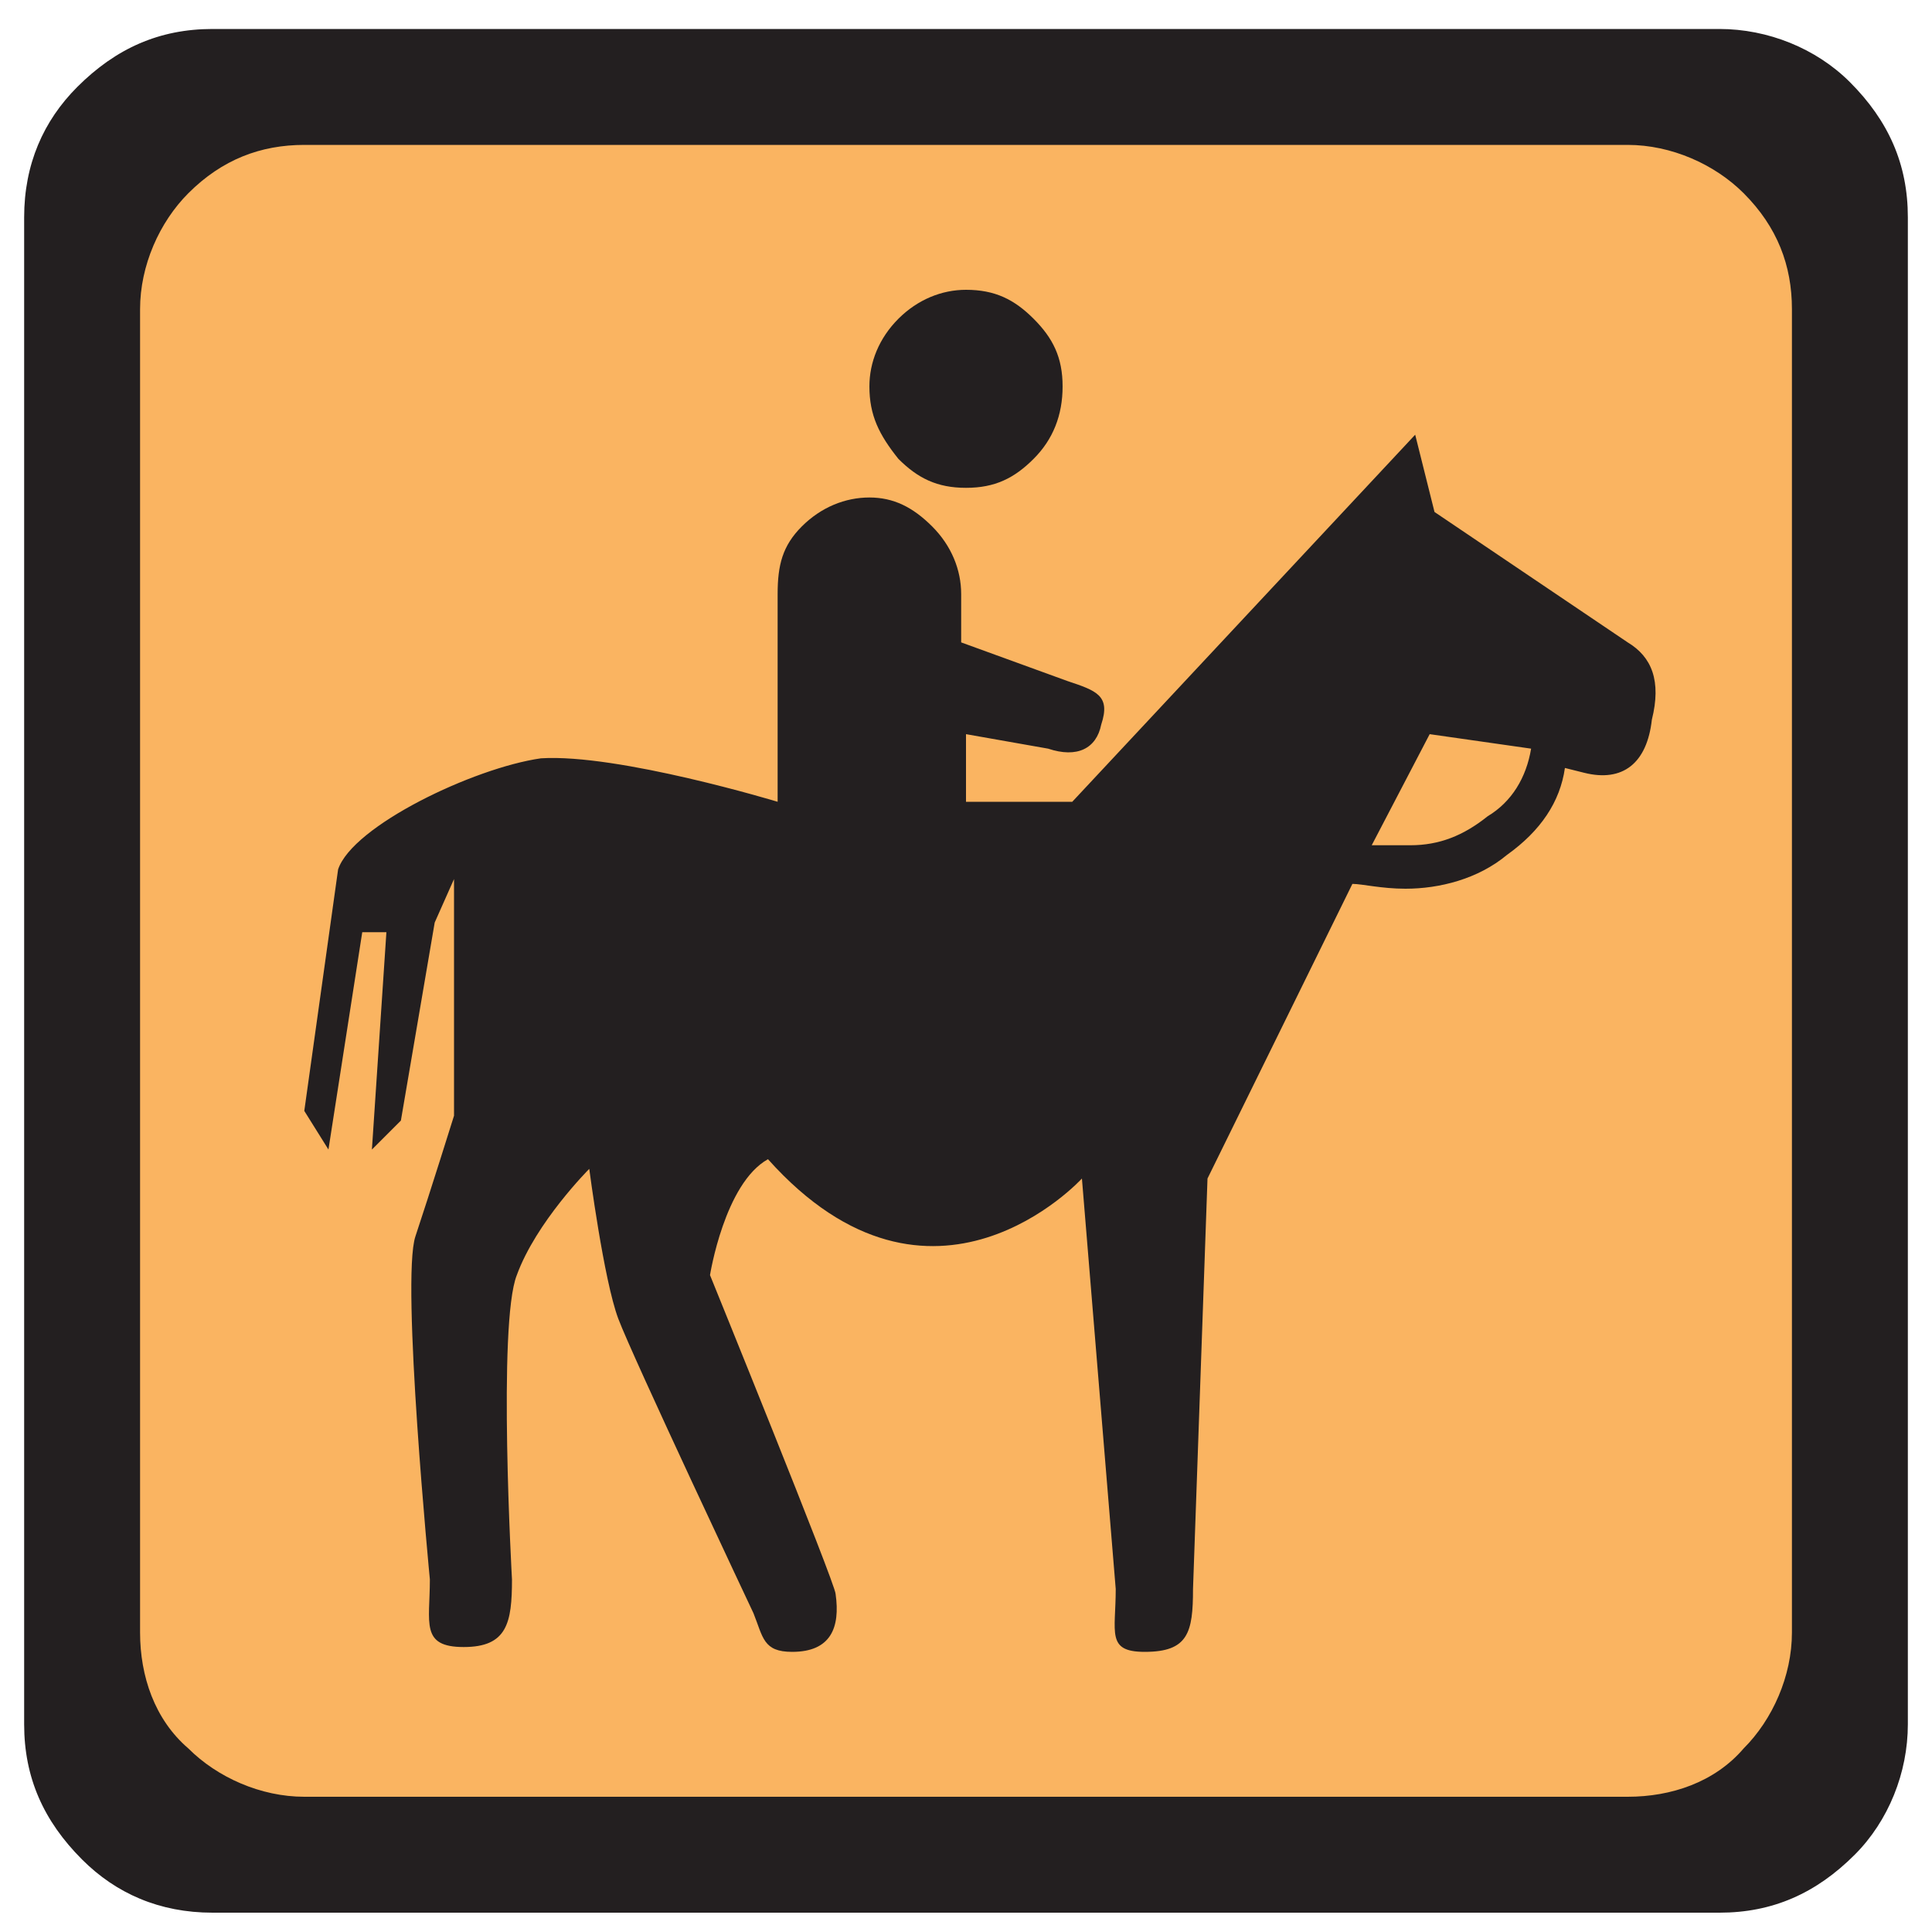 <?xml version="1.0" encoding="utf-8"?>
<!-- Generator: Adobe Illustrator 21.0.2, SVG Export Plug-In . SVG Version: 6.00 Build 0)  -->
<!DOCTYPE svg PUBLIC "-//W3C//DTD SVG 1.1//EN" "http://www.w3.org/Graphics/SVG/1.1/DTD/svg11.dtd">
<svg version="1.1" id="Layer_1" xmlns="http://www.w3.org/2000/svg" xmlns:xlink="http://www.w3.org/1999/xlink" x="0px" y="0px"
	 viewBox="0 0 40 40" style="enable-background:new 0 0 40 40;" xml:space="preserve">
<style type="text/css">
	.st0{fill:#231F20;}
	.st1{fill:#FFF64C;}
	.st2{fill:#FAB461;}
	.st3{fill:#FBCCE8;}
	.st4{fill:#0D0D0D;}
	.st5{fill:#FDDFBB;}
	.st6{fill:#CCEDDC;}
</style>
<g>
	<path class="st0" d="M38.3,1.7c-0.7-0.7-1.7-1.1-2.7-1.1H4.4c-1.1,0-2,0.4-2.8,1.2C0.9,2.5,0.5,3.4,0.5,4.5v31.2
		c0,1.1,0.4,2,1.2,2.8c0.7,0.7,1.6,1.1,2.7,1.1h31.2c1.1,0,2-0.4,2.8-1.2c0.7-0.7,1.1-1.7,1.1-2.7V4.5C39.5,3.4,39.1,2.5,38.3,1.7z"
		/>
	<g>
		<path class="st2" d="M36.1,4c-0.6-0.6-1.5-1-2.4-1H6.3C5.4,3,4.6,3.3,3.9,4c-0.6,0.6-1,1.5-1,2.4v27.4c0,0.9,0.3,1.8,1,2.4
			c0.6,0.6,1.5,1,2.4,1h27.4c0.9,0,1.8-0.3,2.4-1c0.6-0.6,1-1.5,1-2.4V6.4C37.1,5.5,36.8,4.7,36.1,4z"/>
		<path class="st0" d="M22,8c0-0.6-0.2-1-0.6-1.4C21,6.2,20.6,6,20,6c-0.5,0-1,0.2-1.4,0.6C18.2,7,18,7.5,18,8c0,0.6,0.2,1,0.6,1.5
			c0.4,0.4,0.8,0.6,1.4,0.6c0.6,0,1-0.2,1.4-0.6C21.8,9.1,22,8.6,22,8z"/>
		<path class="st0" d="M33.7,13.3l-4-2.7L29.3,9l-7.1,7.6h-2.2v-1.4l1.7,0.3c0.6,0.2,1,0,1.1-0.5c0.2-0.6-0.1-0.7-0.7-0.9l-2.2-0.8
			v-1c0-0.5-0.2-1-0.6-1.4c-0.4-0.4-0.8-0.6-1.3-0.6c-0.5,0-1,0.2-1.4,0.6c-0.4,0.4-0.5,0.8-0.5,1.4v4.3c0,0-3.3-1-4.9-0.9
			C9.8,15.9,7.3,17.1,7,18l-0.7,5l0.5,0.8l0.7-4.5H8l-0.3,4.5l0.6-0.6l0.7-4.1l0.4-0.9v4.9c0,0-0.5,1.6-0.8,2.5
			c-0.3,0.9,0.3,7.1,0.3,7.1c0,0.9-0.2,1.4,0.7,1.4c0.9,0,1-0.5,1-1.4c0,0-0.3-5.3,0.1-6.3c0.4-1.1,1.5-2.2,1.5-2.2s0.3,2.3,0.6,3.1
			c0.3,0.8,2.8,6.1,2.8,6.1c0.2,0.5,0.2,0.8,0.8,0.8c0.8,0,1-0.5,0.9-1.2c0-0.2-2.6-6.6-2.6-6.6s0.3-1.9,1.2-2.4
			c3.4,3.8,6.5,0.4,6.5,0.4l0.7,8.5c0,0.9-0.2,1.3,0.6,1.3c0.9,0,1-0.4,1-1.3l0.3-8.5l3-6.1c0.2,0,0.6,0.1,1.1,0.1
			c0.7,0,1.5-0.2,2.1-0.7c0.7-0.5,1.1-1.1,1.2-1.8l0.4,0.1c0.8,0.2,1.3-0.2,1.4-1.1C34.4,14.1,34.2,13.6,33.7,13.3z M30.8,16.9
			c-0.5,0.4-1,0.6-1.6,0.6c-0.3,0-0.6,0-0.8,0l1.2-2.3l2.1,0.3C31.6,16.1,31.3,16.6,30.8,16.9z"/>
	</g>
</g>
</svg>
